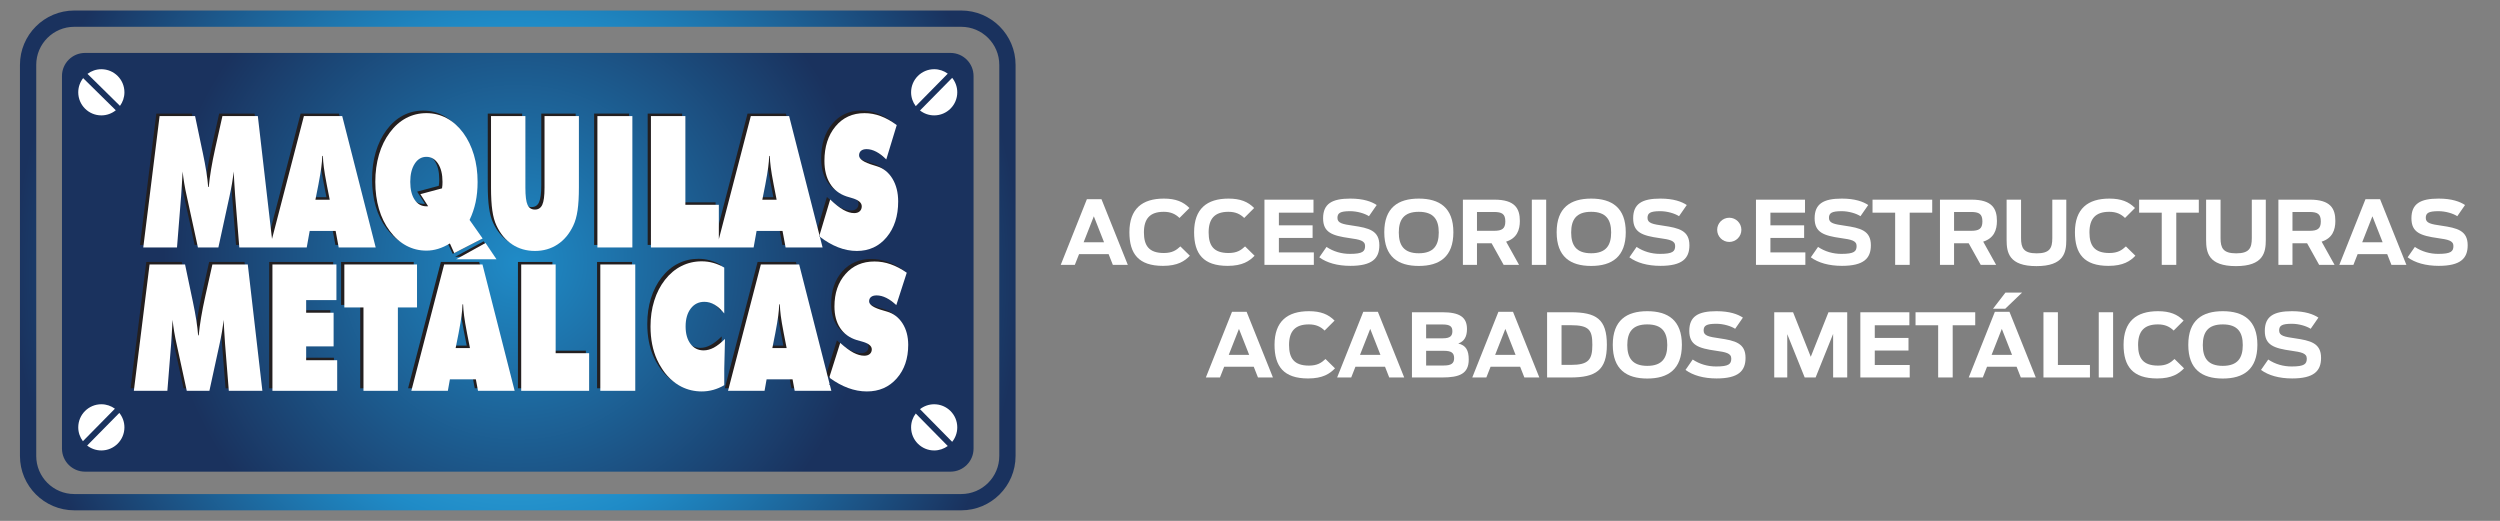 <?xml version="1.0" encoding="utf-8"?>
<!-- Generator: Adobe Illustrator 15.1.0, SVG Export Plug-In . SVG Version: 6.00 Build 0)  -->
<!DOCTYPE svg PUBLIC "-//W3C//DTD SVG 1.1//EN" "http://www.w3.org/Graphics/SVG/1.1/DTD/svg11.dtd">
<svg version="1.1" id="Capa_1" xmlns="http://www.w3.org/2000/svg" xmlns:xlink="http://www.w3.org/1999/xlink" x="0px" y="0px"
	 width="340.158px" height="70.867px" viewBox="0 0 340.158 70.867" enable-background="new 0 0 340.158 70.867"
	 xml:space="preserve">
<rect x="0" y="0" width="340.158" height="70.867" fill="#808080" stroke="none"/>
<g>
	<g>
		
			<radialGradient id="SVGID_1_" cx="70.448" cy="34.323" r="68.597" gradientTransform="matrix(1 0 0 -1 0 71.867)" gradientUnits="userSpaceOnUse">
			<stop  offset="0" style="stop-color:#50C8F0"/>
			<stop  offset="0.5" style="stop-color:#1F8BC7"/>
			<stop  offset="1" style="stop-color:#1A325E"/>
		</radialGradient>
		<path fill="url(#SVGID_1_)" d="M130.792,69.436H10.105c-4.075,0-7.39-3.314-7.39-7.391V8.821c0-4.075,3.315-7.39,7.39-7.39
			h120.687c4.075,0,7.39,3.314,7.39,7.39v53.224C138.182,66.121,134.867,69.436,130.792,69.436z M10.105,3.647
			c-2.853,0-5.174,2.322-5.174,5.174v53.224c0,2.854,2.321,5.175,5.174,5.175h120.687c2.853,0,5.174-2.321,5.174-5.175V8.821
			c0-2.853-2.322-5.174-5.174-5.174H10.105z"/>
	</g>
	
		<radialGradient id="SVGID_2_" cx="70.448" cy="36.178" r="48.258" gradientTransform="matrix(1 0 0 -1 0 71.867)" gradientUnits="userSpaceOnUse">
		<stop  offset="0" style="stop-color:#1F8BC7"/>
		<stop  offset="1" style="stop-color:#1A325E"/>
	</radialGradient>
	<path fill="url(#SVGID_2_)" d="M132.465,10.343c0-1.735-1.406-3.141-3.141-3.141H11.573c-1.735,0-3.141,1.406-3.141,3.141v50.69
		c0,1.734,1.406,3.143,3.141,3.143h117.751c1.735,0,3.141-1.406,3.141-3.143V10.343L132.465,10.343z"/>
	<g>
		<path fill="#FFFFFF" d="M11.904,10.05c0.525-0.395,1.177-0.632,1.885-0.632c1.735,0,3.141,1.406,3.141,3.141
			c0,0.691-0.227,1.328-0.605,1.848L11.904,10.05z"/>
		<path fill="#FFFFFF" d="M15.756,15.006c-0.539,0.433-1.222,0.694-1.967,0.694c-1.735,0-3.142-1.406-3.142-3.141
			c0-0.729,0.251-1.397,0.667-1.93L15.756,15.006z"/>
	</g>
	<g>
		<path fill="#FFFFFF" d="M11.28,60.031c-0.396-0.524-0.632-1.176-0.632-1.885c0-1.732,1.406-3.141,3.141-3.141
			c0.691,0,1.328,0.227,1.847,0.605L11.28,60.031z"/>
		<path fill="#FFFFFF" d="M16.236,56.182c0.433,0.538,0.693,1.221,0.693,1.965c0,1.735-1.406,3.143-3.141,3.143
			c-0.729,0-1.397-0.25-1.93-0.667L16.236,56.182z"/>
	</g>
	<g>
		<path fill="#FFFFFF" d="M124.6,56.264c-0.396,0.525-0.633,1.176-0.633,1.883c0,1.735,1.407,3.143,3.141,3.143
			c0.691,0,1.329-0.227,1.848-0.604L124.6,56.264z"/>
		<path fill="#FFFFFF" d="M129.555,60.116c0.434-0.539,0.694-1.224,0.694-1.97c0-1.732-1.406-3.14-3.141-3.14
			c-0.728,0-1.397,0.25-1.93,0.666L129.555,60.116z"/>
	</g>
	<g>
		<path fill="#FFFFFF" d="M124.6,14.443c-0.396-0.525-0.633-1.176-0.633-1.884c0-1.735,1.407-3.142,3.141-3.142
			c0.691,0,1.329,0.226,1.848,0.605L124.6,14.443z"/>
		<path fill="#FFFFFF" d="M129.555,10.591c0.434,0.539,0.694,1.222,0.694,1.968c0,1.734-1.406,3.14-3.141,3.14
			c-0.728,0-1.397-0.25-1.93-0.667L129.555,10.591z"/>
	</g>
	<g enable-background="new    ">
		<path fill="#FFFFFF" d="M147.884,27.105h1.988l3.582,8.936h-2.036l-0.575-1.461h-4.024l-0.575,1.461h-1.917L147.884,27.105z
			 M150.22,32.963l-1.39-3.534l-1.389,3.534H150.22z"/>
		<path fill="#FFFFFF" d="M153.67,31.597c0-3.186,1.737-4.575,4.684-4.575c1.617,0,2.647,0.432,3.485,1.281l-1.354,1.354
			c-0.539-0.526-1.174-0.838-2.144-0.838c-1.893,0-2.695,0.958-2.695,2.803c0,1.785,0.67,2.803,2.707,2.803
			c1.15,0,1.701-0.383,2.252-0.898l1.293,1.27c-0.707,0.731-1.653,1.378-3.666,1.378C154.916,36.173,153.67,34.532,153.67,31.597z"
			/>
		<path fill="#FFFFFF" d="M162.474,31.597c0-3.186,1.737-4.575,4.684-4.575c1.617,0,2.647,0.432,3.486,1.281l-1.354,1.354
			c-0.539-0.526-1.174-0.838-2.144-0.838c-1.893,0-2.695,0.958-2.695,2.803c0,1.785,0.67,2.803,2.707,2.803
			c1.15,0,1.701-0.383,2.252-0.898l1.293,1.27c-0.707,0.731-1.653,1.378-3.666,1.378C163.72,36.173,162.474,34.532,162.474,31.597z"
			/>
		<path fill="#FFFFFF" d="M172.045,27.165h6.672v1.772h-4.708v1.726h4.588v1.713h-4.588v1.964h4.756v1.701h-6.72V27.165z"/>
		<path fill="#FFFFFF" d="M179.509,35.011l0.981-1.413c0.946,0.635,2.048,0.946,3.187,0.946c1.736,0,2.061-0.336,2.061-1.078
			c0-0.73-0.743-0.874-2.109-1.066c-2.371-0.335-3.604-0.767-3.604-2.695c0-1.976,1.198-2.683,3.701-2.683
			c1.809,0,2.911,0.419,3.593,0.874l-1.054,1.521c-0.563-0.371-1.604-0.683-2.563-0.683c-1.389,0-1.725,0.275-1.725,0.922
			c0,0.719,0.73,0.851,2.145,1.055c2.132,0.312,3.557,0.658,3.557,2.659c0,1.797-0.982,2.803-3.94,2.803
			C181.976,36.173,180.515,35.754,179.509,35.011z"/>
		<path fill="#FFFFFF" d="M188.349,31.597c0-3.329,1.869-4.575,4.695-4.575c2.827,0,4.707,1.246,4.707,4.575
			c0,3.343-1.88,4.588-4.707,4.588C190.218,36.185,188.349,34.939,188.349,31.597z M195.763,31.633c0-1.736-0.682-2.814-2.719-2.814
			c-2.036,0-2.719,1.078-2.719,2.814c0,1.737,0.683,2.827,2.719,2.827C195.081,34.46,195.763,33.37,195.763,31.633z"/>
		<path fill="#FFFFFF" d="M202.95,33.095h-1.988v2.946h-1.916v-8.876h4.287c2.791,0,3.463,1.198,3.463,2.898
			c0,1.223-0.396,2.349-1.869,2.815l1.761,3.162h-2.097L202.95,33.095z M203.274,31.405c1.065,0,1.545-0.264,1.545-1.27
			c0-1.03-0.455-1.294-1.569-1.294h-2.288v2.563H203.274z"/>
		<path fill="#FFFFFF" d="M208.425,27.165h1.953v8.876h-1.953V27.165z"/>
		<path fill="#FFFFFF" d="M211.803,31.597c0-3.329,1.868-4.575,4.695-4.575s4.708,1.246,4.708,4.575
			c0,3.343-1.881,4.588-4.708,4.588S211.803,34.939,211.803,31.597z M219.218,31.633c0-1.736-0.684-2.814-2.72-2.814
			s-2.719,1.078-2.719,2.814c0,1.737,0.683,2.827,2.719,2.827S219.218,33.37,219.218,31.633z"/>
		<path fill="#FFFFFF" d="M221.698,35.011l0.981-1.413c0.946,0.635,2.048,0.946,3.187,0.946c1.736,0,2.061-0.336,2.061-1.078
			c0-0.73-0.743-0.874-2.109-1.066c-2.371-0.335-3.604-0.767-3.604-2.695c0-1.976,1.198-2.683,3.701-2.683
			c1.809,0,2.911,0.419,3.593,0.874l-1.054,1.521c-0.563-0.371-1.604-0.683-2.563-0.683c-1.389,0-1.725,0.275-1.725,0.922
			c0,0.719,0.73,0.851,2.145,1.055c2.132,0.312,3.557,0.658,3.557,2.659c0,1.797-0.982,2.803-3.94,2.803
			C224.165,36.173,222.704,35.754,221.698,35.011z"/>
		<path fill="#FFFFFF" d="M238.923,27.165h6.672v1.772h-4.707v1.726h4.588v1.713h-4.588v1.964h4.755v1.701h-6.72V27.165z"/>
		<path fill="#FFFFFF" d="M246.386,35.011l0.982-1.413c0.945,0.635,2.048,0.946,3.186,0.946c1.737,0,2.061-0.336,2.061-1.078
			c0-0.73-0.742-0.874-2.108-1.066c-2.372-0.335-3.604-0.767-3.604-2.695c0-1.976,1.197-2.683,3.701-2.683
			c1.809,0,2.91,0.419,3.593,0.874l-1.054,1.521c-0.563-0.371-1.605-0.683-2.563-0.683c-1.39,0-1.726,0.275-1.726,0.922
			c0,0.719,0.731,0.851,2.145,1.055c2.133,0.312,3.558,0.658,3.558,2.659c0,1.797-0.982,2.803-3.94,2.803
			C248.853,36.173,247.392,35.754,246.386,35.011z"/>
		<path fill="#FFFFFF" d="M257.861,28.938h-3.079v-1.772h8.122v1.772h-3.066v7.104h-1.977V28.938z"/>
		<path fill="#FFFFFF" d="M267.864,33.095h-1.989v2.946h-1.917v-8.876h4.289c2.791,0,3.461,1.198,3.461,2.898
			c0,1.223-0.395,2.349-1.868,2.815l1.761,3.162h-2.096L267.864,33.095z M268.187,31.405c1.066,0,1.545-0.264,1.545-1.27
			c0-1.03-0.455-1.294-1.568-1.294h-2.288v2.563H268.187z"/>
		<path fill="#FFFFFF" d="M273.026,32.651v-5.486h1.965v5.234c0,1.317,0.323,2.072,2.12,2.072c1.784,0,2.132-0.706,2.132-2.072
			v-5.234h1.904v5.486c0,1.701-0.322,3.558-4.061,3.558C273.338,36.209,273.026,34.353,273.026,32.651z"/>
		<path fill="#FFFFFF" d="M282.322,31.597c0-3.186,1.737-4.575,4.684-4.575c1.616,0,2.647,0.432,3.485,1.281l-1.354,1.354
			c-0.539-0.526-1.174-0.838-2.145-0.838c-1.893,0-2.694,0.958-2.694,2.803c0,1.785,0.671,2.803,2.707,2.803
			c1.149,0,1.7-0.383,2.252-0.898l1.294,1.27c-0.707,0.731-1.653,1.378-3.666,1.378C283.567,36.173,282.322,34.532,282.322,31.597z"
			/>
		<path fill="#FFFFFF" d="M294.134,28.938h-3.079v-1.772h8.122v1.772h-3.066v7.104h-1.977V28.938z"/>
		<path fill="#FFFFFF" d="M300.171,32.651v-5.486h1.965v5.234c0,1.317,0.322,2.072,2.119,2.072c1.785,0,2.133-0.706,2.133-2.072
			v-5.234h1.904v5.486c0,1.701-0.324,3.558-4.061,3.558C300.481,36.209,300.171,34.353,300.171,32.651z"/>
		<path fill="#FFFFFF" d="M313.909,33.095h-1.988v2.946h-1.916v-8.876h4.289c2.79,0,3.461,1.198,3.461,2.898
			c0,1.223-0.395,2.349-1.869,2.815l1.762,3.162h-2.097L313.909,33.095z M314.233,31.405c1.066,0,1.545-0.264,1.545-1.27
			c0-1.03-0.455-1.294-1.568-1.294h-2.289v2.563H314.233z"/>
		<path fill="#FFFFFF" d="M321.853,27.105h1.988l3.581,8.936h-2.036l-0.575-1.461h-4.024l-0.575,1.461h-1.917L321.853,27.105z
			 M324.188,32.963l-1.391-3.534l-1.389,3.534H324.188z"/>
		<path fill="#FFFFFF" d="M327.591,35.011l0.981-1.413c0.946,0.635,2.048,0.946,3.187,0.946c1.736,0,2.061-0.336,2.061-1.078
			c0-0.73-0.743-0.874-2.109-1.066c-2.371-0.335-3.604-0.767-3.604-2.695c0-1.976,1.198-2.683,3.701-2.683
			c1.809,0,2.911,0.419,3.593,0.874l-1.054,1.521c-0.563-0.371-1.604-0.683-2.563-0.683c-1.389,0-1.725,0.275-1.725,0.922
			c0,0.719,0.73,0.851,2.145,1.055c2.132,0.312,3.557,0.658,3.557,2.659c0,1.797-0.982,2.803-3.94,2.803
			C330.058,36.173,328.597,35.754,327.591,35.011z"/>
	</g>
	<g enable-background="new    ">
		<path fill="#FFFFFF" d="M167.631,42.426h1.988l3.581,8.936h-2.035l-0.576-1.461h-4.024l-0.575,1.461h-1.917L167.631,42.426z
			 M169.967,48.283l-1.39-3.534l-1.389,3.534H169.967z"/>
		<path fill="#FFFFFF" d="M173.417,46.917c0-3.186,1.736-4.575,4.684-4.575c1.617,0,2.646,0.432,3.485,1.281l-1.354,1.354
			c-0.539-0.526-1.174-0.838-2.144-0.838c-1.893,0-2.695,0.958-2.695,2.803c0,1.785,0.67,2.803,2.707,2.803
			c1.15,0,1.701-0.383,2.252-0.898l1.293,1.27c-0.706,0.731-1.652,1.378-3.665,1.378C174.663,51.493,173.417,49.853,173.417,46.917z
			"/>
		<path fill="#FFFFFF" d="M185.491,42.426h1.988l3.582,8.936h-2.037L188.45,49.9h-4.025l-0.574,1.461h-1.917L185.491,42.426z
			 M187.827,48.283l-1.39-3.534l-1.39,3.534H187.827z"/>
		<path fill="#FFFFFF" d="M192.116,42.485h4.12c2.36,0,3.366,0.659,3.366,2.288c0,1.03-0.371,1.677-1.186,1.964
			c1.041,0.252,1.425,0.923,1.425,2.181c0,1.929-1.245,2.443-3.63,2.443h-4.096V42.485z M196.308,46.031
			c1.043,0,1.307-0.348,1.307-0.971s-0.313-0.91-1.307-0.91h-2.264v1.881H196.308z M196.44,49.732c1.006,0,1.413-0.275,1.413-1.006
			c0-0.731-0.396-0.994-1.413-0.994h-2.396v2H196.44z"/>
		<path fill="#FFFFFF" d="M203.878,42.426h1.988l3.582,8.936h-2.036l-0.575-1.461h-4.024l-0.575,1.461h-1.916L203.878,42.426z
			 M206.214,48.283l-1.389-3.534l-1.39,3.534H206.214z"/>
		<path fill="#FFFFFF" d="M210.503,42.485h3.187c3.497,0,4.946,0.91,4.946,4.432c0,3.462-1.496,4.444-4.994,4.444h-3.139V42.485z
			 M213.749,49.648c2.42,0,2.91-0.73,2.91-2.731c0-2-0.406-2.671-2.945-2.671h-1.246v5.402H213.749z"/>
		<path fill="#FFFFFF" d="M219.439,46.917c0-3.329,1.868-4.575,4.695-4.575s4.708,1.246,4.708,4.575
			c0,3.343-1.881,4.588-4.708,4.588S219.439,50.26,219.439,46.917z M226.854,46.953c0-1.736-0.684-2.814-2.72-2.814
			s-2.719,1.078-2.719,2.814c0,1.737,0.683,2.827,2.719,2.827S226.854,48.69,226.854,46.953z"/>
		<path fill="#FFFFFF" d="M229.334,50.331l0.981-1.413c0.947,0.635,2.049,0.946,3.188,0.946c1.736,0,2.06-0.336,2.06-1.078
			c0-0.73-0.743-0.874-2.108-1.066c-2.371-0.335-3.605-0.767-3.605-2.695c0-1.976,1.198-2.683,3.701-2.683
			c1.809,0,2.911,0.419,3.594,0.874l-1.055,1.521c-0.563-0.371-1.604-0.683-2.563-0.683c-1.39,0-1.725,0.275-1.725,0.922
			c0,0.719,0.73,0.851,2.144,1.055c2.132,0.312,3.558,0.658,3.558,2.659c0,1.797-0.982,2.803-3.941,2.803
			C231.802,51.493,230.34,51.074,229.334,50.331z"/>
		<path fill="#FFFFFF" d="M241.408,42.485h2.563l2.408,6.062l2.407-6.062h2.552v8.876h-1.917v-5.929l-2.384,5.929h-1.485
			l-2.372-5.894v5.894h-1.772V42.485z"/>
		<path fill="#FFFFFF" d="M253.124,42.485h6.672v1.772h-4.708v1.726h4.588v1.713h-4.588v1.964h4.755v1.701h-6.719V42.485z"/>
		<path fill="#FFFFFF" d="M263.713,44.258h-3.079v-1.772h8.122v1.772h-3.066v7.104h-1.977V44.258z"/>
		<path fill="#FFFFFF" d="M271.427,42.426h1.988l3.582,8.936h-2.036l-0.575-1.461h-4.024l-0.575,1.461h-1.916L271.427,42.426z
			 M273.763,48.283l-1.389-3.534l-1.39,3.534H273.763z M272.864,39.814h2.264l-2.287,2.192h-1.665L272.864,39.814z"/>
		<path fill="#FFFFFF" d="M278.04,42.485h1.964v7.175h4.36v1.701h-6.324V42.485z"/>
		<path fill="#FFFFFF" d="M285.562,42.485h1.953v8.876h-1.953V42.485z"/>
		<path fill="#FFFFFF" d="M288.94,46.917c0-3.186,1.736-4.575,4.684-4.575c1.617,0,2.646,0.432,3.485,1.281l-1.354,1.354
			c-0.539-0.526-1.174-0.838-2.144-0.838c-1.893,0-2.695,0.958-2.695,2.803c0,1.785,0.67,2.803,2.707,2.803
			c1.15,0,1.701-0.383,2.252-0.898l1.293,1.27c-0.706,0.731-1.652,1.378-3.665,1.378C290.187,51.493,288.94,49.853,288.94,46.917z"
			/>
		<path fill="#FFFFFF" d="M297.745,46.917c0-3.329,1.868-4.575,4.695-4.575c2.826,0,4.707,1.246,4.707,4.575
			c0,3.343-1.881,4.588-4.707,4.588C299.613,51.505,297.745,50.26,297.745,46.917z M305.159,46.953c0-1.736-0.683-2.814-2.719-2.814
			c-2.037,0-2.719,1.078-2.719,2.814c0,1.737,0.682,2.827,2.719,2.827C304.477,49.78,305.159,48.69,305.159,46.953z"/>
		<path fill="#FFFFFF" d="M307.64,50.331l0.982-1.413c0.945,0.635,2.048,0.946,3.186,0.946c1.737,0,2.061-0.336,2.061-1.078
			c0-0.73-0.742-0.874-2.108-1.066c-2.372-0.335-3.604-0.767-3.604-2.695c0-1.976,1.197-2.683,3.701-2.683
			c1.809,0,2.91,0.419,3.593,0.874l-1.054,1.521c-0.563-0.371-1.605-0.683-2.563-0.683c-1.39,0-1.726,0.275-1.726,0.922
			c0,0.719,0.731,0.851,2.145,1.055c2.133,0.312,3.558,0.658,3.558,2.659c0,1.797-0.982,2.803-3.94,2.803
			C310.106,51.493,308.646,51.074,307.64,50.331z"/>
	</g>
	<circle fill="#FFFFFF" cx="235.291" cy="31.272" r="1.647"/>
	<g>
		<path fill="#231F20" d="M73.647,25.192c0,1.108-0.101,1.879-0.304,2.322c-0.199,0.438-0.533,0.658-1.001,0.658
			c-0.477,0-0.81-0.212-1.005-0.641c-0.197-0.425-0.294-1.206-0.294-2.339v-9.739h-4.678v9.693c0,1.292,0.06,2.346,0.18,3.16
			c0.116,0.816,0.305,1.496,0.566,2.043c0.522,1.111,1.233,1.969,2.135,2.561c0.902,0.597,1.933,0.892,3.096,0.892
			c1.153,0,2.185-0.295,3.084-0.892c0.9-0.591,1.612-1.45,2.135-2.561c0.267-0.556,0.461-1.242,0.583-2.066
			c0.121-0.823,0.181-1.871,0.181-3.137v-9.693h-4.677L73.647,25.192L73.647,25.192z"/>
		<polygon fill="#231F20" points="92.812,27.526 92.812,15.453 88.125,15.453 88.125,33.328 97.074,33.328 97.365,32.204 
			97.365,27.526 		"/>
		<path fill="#231F20" d="M64.271,27.169c0.178-0.85,0.269-1.773,0.269-2.764c0-1.321-0.167-2.547-0.503-3.675
			c-0.334-1.134-0.823-2.134-1.461-3.005c-0.646-0.872-1.397-1.533-2.245-1.993c-0.851-0.454-1.771-0.683-2.753-0.683
			c-0.991,0-1.911,0.225-2.759,0.671c-0.844,0.449-1.591,1.107-2.233,1.98c-0.636,0.854-1.124,1.85-1.46,2.991
			c-0.336,1.139-0.503,2.376-0.503,3.709c0,1.329,0.167,2.559,0.497,3.688c0.331,1.134,0.822,2.129,1.47,2.993
			c0.65,0.879,1.399,1.546,2.242,1.996c0.848,0.455,1.76,0.68,2.746,0.68c0.541,0,1.074-0.083,1.602-0.246
			c0.525-0.162,1.056-0.405,1.59-0.729l0.827,1.759l3.815-1.958l-1.963-3.001C63.814,28.826,64.087,28.023,64.271,27.169z
			 M59.752,24.841c-0.009,0.148-0.027,0.298-0.052,0.443l-2.944,0.791l1.061,1.652h-0.24c-0.679,0-1.212-0.299-1.606-0.897
			c-0.396-0.599-0.592-1.408-0.592-2.424c0-1.017,0.2-1.842,0.604-2.467c0.404-0.629,0.934-0.941,1.594-0.941
			c0.657,0,1.186,0.307,1.586,0.929c0.403,0.617,0.603,1.446,0.603,2.479C59.766,24.551,59.761,24.697,59.752,24.841z"/>
		<path fill="#231F20" d="M40.906,15.453l-4.338,16.711l0.134,1.163h4.586l0.402-2.246h3.53l0.418,2.246h5.033L46.12,15.453H40.906z
			 M42.473,26.83l0.402-2.025c0.194-1.024,0.327-1.815,0.4-2.371c0.071-0.55,0.116-1.07,0.132-1.559h0.081
			c0.018,0.488,0.061,1.008,0.135,1.559c0.067,0.555,0.201,1.347,0.398,2.371l0.396,2.025H42.473z"/>
		<path fill="#231F20" d="M29.82,15.453L28.85,19.8c-0.238,1.067-0.425,2.026-0.569,2.881c-0.142,0.853-0.249,1.661-0.321,2.417
			h-0.079c-0.088-1.205-0.329-2.739-0.721-4.601c-0.06-0.276-0.106-0.483-0.134-0.621l-0.925-4.422h-4.829l-2.223,17.875h4.59
			l0.567-7.081c0.038-0.546,0.069-1.087,0.104-1.626c0.034-0.537,0.063-1.083,0.095-1.632c0.05,0.514,0.127,1.053,0.221,1.63
			c0.095,0.571,0.214,1.182,0.364,1.837l1.494,6.872h2.783l1.495-6.872c0.143-0.655,0.264-1.266,0.362-1.837
			c0.096-0.577,0.171-1.116,0.223-1.63c0.026,0.542,0.055,1.087,0.092,1.63c0.034,0.541,0.071,1.083,0.106,1.628l0.567,7.081h4.154
			l0.302-1.163l-1.93-16.711H29.82V15.453z"/>
		<rect x="80.841" y="15.453" fill="#231F20" width="4.757" height="17.875"/>
		<path fill="#231F20" d="M111.06,31.672l-4.132-16.219h-5.213l-4.35,16.751v1.124h4.732l0.401-2.246h3.531l0.418,2.246h5.034
			l-0.371-1.457c-0.03-0.024-0.06-0.044-0.089-0.068L111.06,31.672z M103.282,26.83l0.4-2.025c0.194-1.024,0.328-1.815,0.4-2.371
			c0.07-0.55,0.116-1.07,0.135-1.559h0.079c0.017,0.488,0.06,1.008,0.133,1.559c0.068,0.555,0.204,1.347,0.401,2.371l0.398,2.025
			H103.282z"/>
		<path fill="#231F20" d="M118.873,22.28c-0.112-0.033-0.273-0.083-0.479-0.15c-1.298-0.379-1.948-0.826-1.948-1.33
			c0-0.267,0.088-0.479,0.267-0.629c0.179-0.15,0.429-0.225,0.755-0.225c0.428,0,0.868,0.122,1.321,0.359
			c0.456,0.242,0.91,0.592,1.357,1.045l1.424-4.675c-0.735-0.546-1.466-0.954-2.189-1.222c-0.724-0.271-1.458-0.404-2.206-0.404
			c-1.625,0-2.94,0.604-3.941,1.808c-1.001,1.206-1.502,2.767-1.502,4.689c0,1.238,0.256,2.271,0.774,3.1
			c0.516,0.83,1.259,1.409,2.232,1.734c0.165,0.049,0.396,0.117,0.694,0.208c0.92,0.258,1.378,0.638,1.378,1.133
			c0,0.289-0.09,0.514-0.276,0.681c-0.182,0.166-0.435,0.248-0.756,0.248c-0.456,0-0.947-0.15-1.473-0.445
			c-0.524-0.296-1.12-0.768-1.791-1.409l-1.454,4.875l0.051,0.199c0.822,0.631,1.645,1.11,2.474,1.433
			c0.852,0.333,1.703,0.499,2.558,0.499c1.667,0,3.021-0.624,4.062-1.88c1.041-1.253,1.562-2.871,1.562-4.846
			c0-1.212-0.26-2.247-0.775-3.102C120.474,23.122,119.769,22.554,118.873,22.28z"/>
		<path fill="#231F20" d="M120.236,42.051c-0.112-0.031-0.273-0.078-0.479-0.14c-1.299-0.356-1.948-0.779-1.948-1.253
			c0-0.252,0.087-0.453,0.267-0.596c0.179-0.141,0.429-0.213,0.755-0.213c0.428,0,0.868,0.116,1.32,0.34
			c0.455,0.228,0.909,0.559,1.357,0.986l1.423-4.408c-0.734-0.516-1.466-0.899-2.189-1.151c-0.723-0.256-1.457-0.38-2.206-0.38
			c-1.625,0-2.94,0.569-3.942,1.704c-1,1.139-1.501,2.608-1.501,4.422c0,1.168,0.257,2.143,0.774,2.923
			c0.516,0.782,1.258,1.327,2.231,1.635c0.166,0.048,0.397,0.11,0.694,0.197c0.92,0.241,1.378,0.602,1.378,1.067
			c0,0.271-0.09,0.483-0.276,0.642c-0.182,0.155-0.434,0.233-0.755,0.233c-0.456,0-0.947-0.142-1.473-0.418
			c-0.525-0.281-1.121-0.726-1.791-1.33l-1.454,4.597l0.051,0.188c0.823,0.595,1.646,1.046,2.474,1.351
			c0.852,0.313,1.703,0.472,2.558,0.472c1.667,0,3.021-0.59,4.062-1.772c1.04-1.183,1.561-2.707,1.561-4.568
			c0-1.143-0.259-2.119-0.775-2.924C121.837,42.848,121.133,42.311,120.236,42.051z"/>
		<polygon fill="#231F20" points="70.473,35.642 70.473,52.833 79.714,52.833 79.714,47.715 75.162,47.715 75.162,35.642 		"/>
		<polygon fill="#231F20" points="45.332,40.489 45.332,35.642 36.625,35.642 36.625,52.833 45.437,52.833 45.437,48.67 
			41.214,48.67 41.214,46.789 44.949,46.789 44.949,42.209 41.214,42.209 41.214,40.489 		"/>
		<polygon fill="#231F20" points="53.693,52.833 53.693,41.489 56.296,41.489 56.296,35.642 46.409,35.642 46.409,41.489 
			49.014,41.489 49.014,52.833 		"/>
		<path fill="#231F20" d="M112.424,51.859l-4.131-16.217h-5.213l-4.464,17.191h4.968l0.279-1.563h3.531l0.291,1.563h4.987
			l-0.198-0.774c-0.029-0.021-0.06-0.043-0.089-0.067L112.424,51.859z M104.645,47.02l0.403-2.026c0.193-1.023,0.327-1.813,0.4-2.37
			c0.07-0.551,0.115-1.072,0.134-1.561h0.079c0.018,0.487,0.062,1.01,0.133,1.561c0.07,0.557,0.205,1.347,0.401,2.37l0.396,2.026
			H104.645z"/>
		<path fill="#231F20" d="M33.272,35.642h-4.817l-0.972,4.347c-0.237,1.067-0.424,2.024-0.567,2.878s-0.251,1.664-0.323,2.419h-0.08
			c-0.087-1.205-0.325-2.739-0.719-4.601c-0.06-0.275-0.104-0.483-0.133-0.623l-0.927-4.42h-4.829l-2.139,17.191h4.562l0.514-6.397
			c0.035-0.545,0.068-1.088,0.102-1.625c0.034-0.539,0.064-1.082,0.095-1.633c0.051,0.512,0.127,1.053,0.22,1.629
			c0.096,0.57,0.217,1.184,0.365,1.838l1.346,6.188h3.08l1.346-6.188c0.143-0.654,0.265-1.268,0.361-1.838
			c0.096-0.576,0.174-1.117,0.225-1.629c0.025,0.54,0.055,1.086,0.092,1.629c0.032,0.541,0.069,1.084,0.105,1.629l0.512,6.397h4.567
			L33.272,35.642z"/>
		<rect x="81.238" y="35.642" fill="#231F20" width="4.757" height="17.191"/>
		<path fill="#231F20" d="M65.201,35.642h-5.213l-4.464,17.191h4.969l0.278-1.563h3.531l0.292,1.563h4.987L65.201,35.642z
			 M61.553,47.02l0.403-2.026c0.193-1.023,0.327-1.813,0.4-2.37c0.068-0.551,0.115-1.072,0.133-1.561h0.078
			c0.02,0.487,0.062,1.01,0.135,1.561c0.07,0.557,0.203,1.347,0.399,2.37L63.5,47.02H61.553z"/>
		<path fill="#231F20" d="M98.199,45.77c-0.553,0.547-1.059,0.938-1.526,1.19c-0.465,0.248-0.924,0.372-1.374,0.372
			c-0.747,0-1.345-0.294-1.788-0.887c-0.447-0.59-0.667-1.379-0.667-2.369c0-1.014,0.233-1.828,0.698-2.438
			c0.464-0.608,1.081-0.916,1.845-0.916c0.492,0,0.963,0.131,1.407,0.396c0.446,0.257,0.879,0.654,1.308,1.186v-6.24
			c-0.485-0.286-0.986-0.499-1.498-0.64c-0.514-0.142-1.033-0.211-1.562-0.211c-0.989,0-1.909,0.211-2.761,0.639
			c-0.851,0.424-1.601,1.053-2.248,1.883c-0.636,0.82-1.125,1.767-1.458,2.84c-0.338,1.074-0.504,2.242-0.504,3.501
			c0,1.705,0.293,3.209,0.886,4.522c0.186,0.414,0.403,0.803,0.645,1.172c0.137,0.215,0.278,0.424,0.433,0.623
			c0.442,0.564,0.931,1.035,1.467,1.412c0.008,0.006,0.015,0.012,0.023,0.02h0.003c0.242,0.168,0.492,0.32,0.754,0.449
			c0.853,0.43,1.772,0.642,2.761,0.642c0.529,0,1.048-0.071,1.562-0.212c0.512-0.143,1.013-0.355,1.498-0.643v-2.215L98.199,45.77z"
			/>
	</g>
	<path fill="#FFFFFF" d="M67.554,30.692c0.521,1.111,1.233,1.97,2.135,2.562c0.902,0.597,1.933,0.891,3.096,0.891
		c1.153,0,2.185-0.294,3.085-0.891c0.9-0.592,1.611-1.451,2.134-2.562c0.266-0.555,0.461-1.242,0.582-2.065
		c0.123-0.824,0.182-1.87,0.182-3.138v-9.693H74.09v9.738c0,1.109-0.1,1.881-0.304,2.323c-0.199,0.438-0.533,0.658-1.001,0.658
		c-0.476,0-0.81-0.213-1.005-0.642c-0.197-0.425-0.294-1.204-0.294-2.339v-9.738h-4.677v9.693c0,1.292,0.059,2.347,0.179,3.16
		C67.104,29.465,67.293,30.144,67.554,30.692z"/>
	<path fill="#FFFFFF" d="M46.563,15.796H41.35l-4.339,16.711l-1.93-16.711h-4.818l-0.971,4.346
		c-0.238,1.067-0.424,2.026-0.567,2.881c-0.143,0.853-0.25,1.662-0.322,2.417h-0.079c-0.087-1.205-0.328-2.74-0.72-4.601
		c-0.06-0.276-0.106-0.484-0.134-0.621l-0.926-4.422h-4.829L19.493,33.67h4.59l0.567-7.08c0.038-0.546,0.07-1.087,0.104-1.625
		c0.034-0.538,0.063-1.084,0.095-1.633c0.051,0.512,0.128,1.052,0.221,1.629c0.095,0.57,0.213,1.183,0.364,1.836l1.495,6.872h2.784
		l1.495-6.872c0.142-0.654,0.263-1.266,0.361-1.836c0.097-0.578,0.172-1.118,0.223-1.629c0.026,0.541,0.056,1.086,0.092,1.629
		c0.035,0.541,0.071,1.083,0.107,1.628l0.568,7.08h3.525h0.627h0.436h0.694h3.893l0.402-2.246h3.53l0.418,2.246h5.033L46.563,15.796
		z M42.916,27.173l0.403-2.026c0.193-1.024,0.326-1.815,0.399-2.371c0.071-0.55,0.116-1.07,0.132-1.558h0.08
		c0.018,0.488,0.062,1.008,0.135,1.558c0.068,0.556,0.203,1.347,0.399,2.371l0.397,2.026H42.916z"/>
	<rect x="81.285" y="15.796" fill="#FFFFFF" width="4.757" height="17.874"/>
	<path fill="#FFFFFF" d="M102.943,31.424h3.53l0.418,2.246h5.034l-0.373-1.457c-0.029-0.022-0.059-0.045-0.088-0.067l0.039-0.132
		l-4.132-16.218h-5.213l-4.35,16.751v0.052h-0.013l0.013-0.052v-4.679h-4.553V15.796h-4.686V33.67h8.405h0.543h0.291h1.083h3.648
		L102.943,31.424z M104.126,25.147c0.193-1.024,0.327-1.815,0.398-2.371c0.071-0.55,0.117-1.07,0.136-1.558h0.079
		c0.017,0.488,0.06,1.008,0.133,1.558c0.068,0.556,0.204,1.347,0.401,2.371l0.397,2.026h-1.946L104.126,25.147z"/>
	<path fill="#FFFFFF" d="M114.027,33.645c0.852,0.334,1.704,0.5,2.558,0.5c1.667,0,3.021-0.624,4.062-1.879
		c1.04-1.254,1.561-2.872,1.561-4.847c0-1.212-0.259-2.246-0.775-3.101c-0.516-0.854-1.22-1.42-2.117-1.694
		c-0.112-0.034-0.273-0.085-0.48-0.151c-1.298-0.379-1.948-0.825-1.948-1.329c0-0.267,0.088-0.479,0.268-0.629
		c0.179-0.15,0.429-0.225,0.755-0.225c0.428,0,0.868,0.121,1.32,0.358c0.456,0.242,0.91,0.593,1.357,1.046l1.424-4.675
		c-0.734-0.546-1.466-0.955-2.189-1.222c-0.724-0.272-1.457-0.403-2.206-0.403c-1.625,0-2.94,0.604-3.941,1.807
		c-1.001,1.206-1.502,2.767-1.502,4.689c0,1.238,0.257,2.272,0.774,3.1c0.516,0.83,1.259,1.408,2.232,1.733
		c0.166,0.051,0.397,0.118,0.694,0.209c0.92,0.258,1.379,0.638,1.379,1.134c0,0.288-0.091,0.512-0.276,0.679
		c-0.183,0.167-0.435,0.25-0.756,0.25c-0.456,0-0.947-0.151-1.473-0.446c-0.524-0.296-1.121-0.768-1.791-1.408l-1.454,4.874
		l0.05,0.199C112.376,32.845,113.199,33.322,114.027,33.645z"/>
	<path fill="#FFFFFF" d="M122.796,43.994c-0.515-0.805-1.22-1.342-2.116-1.6c-0.112-0.03-0.273-0.078-0.479-0.141
		c-1.299-0.357-1.948-0.777-1.948-1.253c0-0.253,0.088-0.453,0.267-0.595c0.179-0.143,0.429-0.213,0.756-0.213
		c0.428,0,0.868,0.115,1.32,0.339c0.456,0.228,0.91,0.56,1.357,0.985l1.423-4.408c-0.734-0.515-1.465-0.898-2.188-1.151
		c-0.724-0.254-1.457-0.379-2.206-0.379c-1.625,0-2.94,0.569-3.941,1.704c-1.001,1.137-1.502,2.607-1.502,4.422
		c0,1.166,0.257,2.141,0.774,2.922c0.517,0.783,1.259,1.329,2.231,1.635c0.166,0.047,0.397,0.109,0.695,0.196
		c0.92,0.243,1.379,0.603,1.379,1.067c0,0.272-0.091,0.484-0.276,0.642c-0.183,0.156-0.435,0.233-0.756,0.233
		c-0.456,0-0.947-0.141-1.473-0.418c-0.524-0.279-1.121-0.725-1.791-1.327l-1.453,4.595l0.05,0.188
		c0.823,0.596,1.646,1.047,2.474,1.351c0.853,0.315,1.704,0.472,2.558,0.472c1.667,0,3.021-0.59,4.062-1.773
		c1.04-1.18,1.561-2.704,1.561-4.567C123.571,45.773,123.312,44.799,122.796,43.994z"/>
	<polygon fill="#FFFFFF" points="75.604,35.984 70.917,35.984 70.917,53.176 80.158,53.176 80.158,48.057 75.604,48.057 	"/>
	<polygon fill="#FFFFFF" points="41.657,47.131 45.392,47.131 45.392,42.551 41.657,42.551 41.657,40.832 45.775,40.832 
		45.775,35.984 37.068,35.984 37.068,53.176 45.879,53.176 45.879,49.012 41.657,49.012 	"/>
	<polygon fill="#FFFFFF" points="56.74,35.984 46.852,35.984 46.852,41.832 49.456,41.832 49.456,53.176 54.136,53.176 
		54.136,41.832 56.74,41.832 	"/>
	<path fill="#FFFFFF" d="M112.828,52.333l0.04-0.132l-4.131-16.219h-5.213l-4.465,17.192h4.969l0.278-1.563h3.531l0.291,1.563h4.987
		l-0.197-0.774C112.888,52.378,112.857,52.357,112.828,52.333z M105.088,47.361l0.402-2.025c0.194-1.023,0.328-1.814,0.4-2.369
		c0.071-0.552,0.115-1.072,0.133-1.561h0.079c0.02,0.486,0.062,1.009,0.133,1.561c0.071,0.555,0.205,1.346,0.402,2.369l0.396,2.025
		H105.088z"/>
	<path fill="#FFFFFF" d="M28.898,35.984l-0.971,4.348c-0.237,1.066-0.425,2.025-0.567,2.879c-0.143,0.854-0.251,1.663-0.322,2.418
		h-0.08c-0.088-1.206-0.326-2.738-0.719-4.602c-0.061-0.275-0.105-0.482-0.133-0.622l-0.926-4.421h-4.829l-2.139,17.191h4.56
		l0.514-6.398c0.035-0.545,0.069-1.086,0.102-1.623c0.034-0.538,0.064-1.084,0.094-1.635c0.051,0.514,0.128,1.055,0.22,1.629
		c0.096,0.571,0.217,1.184,0.365,1.84l1.345,6.188h3.08l1.346-6.188c0.144-0.656,0.265-1.269,0.362-1.84
		c0.096-0.574,0.173-1.115,0.224-1.629c0.025,0.543,0.055,1.088,0.092,1.629c0.032,0.543,0.069,1.084,0.105,1.629l0.512,6.398H35.7
		l-1.986-17.191H28.898z"/>
	<rect x="81.681" y="35.984" fill="#FFFFFF" width="4.756" height="17.191"/>
	<path fill="#FFFFFF" d="M60.431,35.984l-4.464,17.191h4.97l0.278-1.564h3.531l0.292,1.564h4.987l-4.379-17.191H60.431z
		 M61.996,47.361l0.403-2.025c0.192-1.023,0.327-1.814,0.4-2.369c0.069-0.552,0.116-1.072,0.134-1.561h0.077
		c0.021,0.486,0.063,1.009,0.136,1.561c0.069,0.555,0.203,1.346,0.4,2.369l0.398,2.025H61.996z"/>
	<path fill="#FFFFFF" d="M95.742,47.674c-0.746,0-1.345-0.293-1.788-0.887c-0.446-0.59-0.668-1.379-0.668-2.368
		c0-1.014,0.233-1.828,0.698-2.437c0.465-0.609,1.081-0.916,1.845-0.916c0.492,0,0.963,0.131,1.407,0.395
		c0.446,0.258,0.879,0.655,1.307,1.188v-6.24c-0.484-0.286-0.986-0.499-1.498-0.641c-0.514-0.141-1.034-0.212-1.562-0.212
		c-0.988,0-1.908,0.212-2.761,0.64c-0.851,0.424-1.6,1.055-2.248,1.883c-0.637,0.82-1.125,1.768-1.458,2.84
		c-0.339,1.077-0.504,2.244-0.504,3.502c0,1.705,0.293,3.21,0.886,4.521c0.186,0.414,0.403,0.804,0.645,1.172
		c0.137,0.215,0.279,0.425,0.433,0.623c0.441,0.564,0.931,1.035,1.467,1.412c0.008,0.006,0.015,0.015,0.023,0.02h0.004
		c0.242,0.169,0.493,0.321,0.754,0.451c0.853,0.428,1.773,0.64,2.761,0.64c0.528,0,1.048-0.071,1.562-0.212
		c0.512-0.143,1.013-0.354,1.498-0.641v-2.215l0.099-4.078c-0.553,0.546-1.06,0.938-1.526,1.189
		C96.65,47.55,96.191,47.674,95.742,47.674z"/>
	<g>
		<path fill="#FFFFFF" d="M65.669,32.449l-1.778-2.525c0.366-0.755,0.639-1.559,0.822-2.412c0.179-0.85,0.27-1.772,0.27-2.763
			c0-1.321-0.168-2.547-0.504-3.676c-0.333-1.133-0.823-2.134-1.46-3.005c-0.647-0.872-1.397-1.533-2.246-1.992
			c-0.851-0.454-1.771-0.682-2.753-0.682c-0.992,0-1.911,0.225-2.759,0.67c-0.844,0.449-1.592,1.108-2.233,1.98
			c-0.637,0.853-1.125,1.85-1.46,2.991c-0.336,1.138-0.503,2.376-0.503,3.709c0,1.33,0.167,2.56,0.497,3.689
			c0.331,1.133,0.823,2.128,1.47,2.992c0.649,0.879,1.399,1.546,2.243,1.996c0.847,0.455,1.759,0.68,2.745,0.68
			c0.541,0,1.075-0.083,1.602-0.246c0.525-0.162,1.056-0.404,1.59-0.73l0.593,1.309L65.669,32.449z M60.196,25.184
			c-0.009,0.148-0.027,0.298-0.053,0.444l-2.944,0.791l1.06,1.651H58.02c-0.678,0-1.213-0.299-1.606-0.897
			c-0.396-0.6-0.592-1.409-0.592-2.425c0-1.018,0.201-1.842,0.604-2.467c0.404-0.63,0.934-0.941,1.594-0.941
			c0.657,0,1.186,0.307,1.586,0.928c0.403,0.618,0.603,1.446,0.603,2.48C60.208,24.894,60.205,25.04,60.196,25.184z"/>
		<polygon fill="#231F20" points="65.812,32.833 61.93,34.937 67.243,34.942 		"/>
	</g>
	<polygon fill="#FFFFFF" points="66.066,33.059 62.06,35.28 67.556,35.28 	"/>
</g>
</svg>
